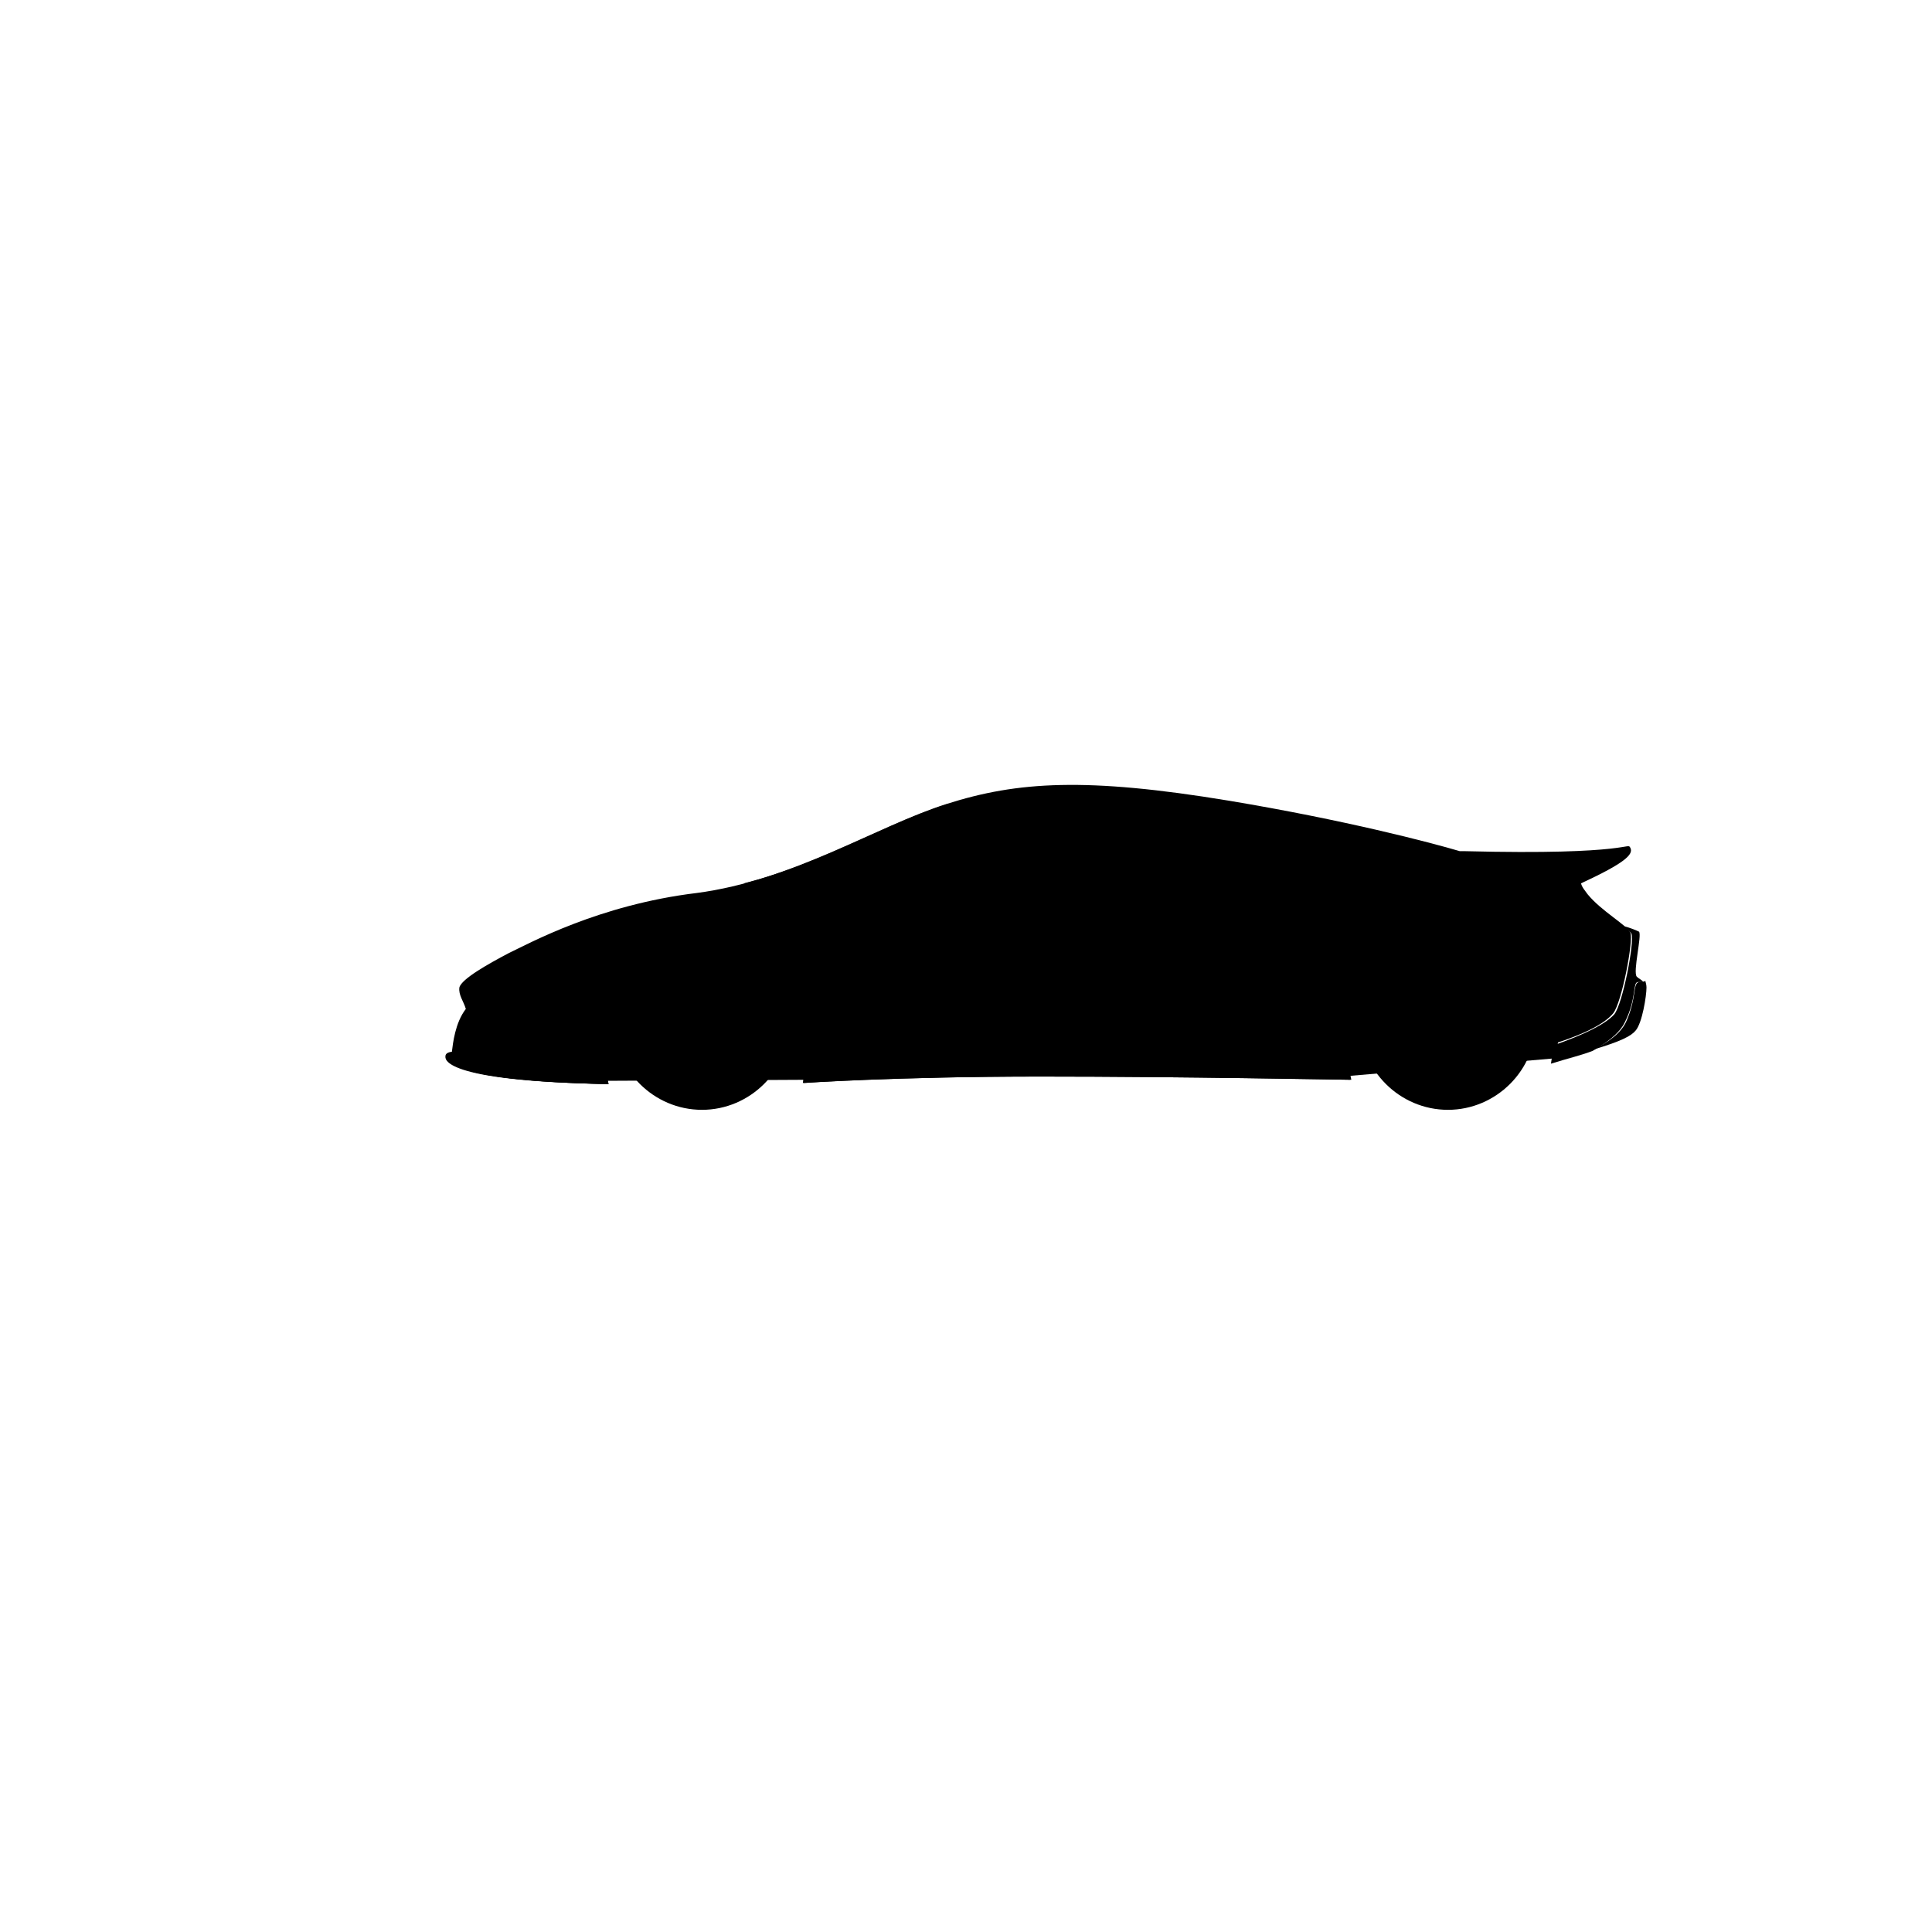 <svg version="1.1" id="Layer_1" xmlns="http://www.w3.org/2000/svg" xmlns:xlink="http://www.w3.org/1999/xlink" x="0px" y="0px"
	 viewBox="0 0 180 180" style="enable-background:new 0 0 180 180;" xml:space="preserve">
<g>
	<g>
		<polyline points="56,100.7 75.4,100.6 108.1,99.6 125,100.3 144.9,98.6 145.9,92.8 141.2,84.2 126.6,84.2 80.1,92.2 69.1,85.5 
			59.1,85.7 54.2,92.6 56,100.7 		"/>
		<path class="st0" d="M147.3,82.3c4.1-1.9,4.9-2.7,4.6-3.3s0.3,0.7-15.5,0.3c-0.1,0-0.2,0-0.4,0c-2.7-0.8-10.7-2.9-21.5-4.7
			c-13.3-2.2-19.7-1.8-26.3,0.3S74,82,64.9,83.2c-9.1,1.1-15.6,4.7-17.5,5.6c-1.9,1-4.4,2.4-4.6,3.2c-0.1,0.7,0.4,1.3,0.6,2
			c-1,1.3-1.2,3.2-1.3,4c-0.2,0-0.6,0.1-0.6,0.4c0,0.2-0.6,2.3,15,2.6c-0.6-2.7-0.6-4.3-0.6-5.7c0-5,4.3-9.1,9.5-9.1
			c5.3,0,9.4,3.8,9.7,9.1c0.1,1.8,0,3.4-0.3,5.6c0,0,8.6-0.6,22.1-0.6c13.2,0,28.2,0.3,28.9,0.3c-0.7-2.7-0.6-4.8-0.5-5.8
			c0.1-5,4.3-9.1,9.7-9.1c1.5,0,2.9,0.3,4.1,0.9c3.3,1.4,5.6,4.6,5.6,8.2c0,0.9,0,1.6-0.1,2.5c2.9-0.9,4.9-1.9,5.7-2.9
			c0.8-1,1.9-6.8,1.6-7.5s-2.7-2-4-3.6C147.7,83,147.4,82.7,147.3,82.3L147.3,82.3"/>
		<path class="st1" d="M120,83.9c-0.3-0.5-5.1-0.3-11.3,0.4c-0.3,0.5-0.7,0.8-0.7,1.2l0,0c5.1-0.3,9-0.6,9.4-0.4
			c1,0.4-0.4,2.5-1.6,3.5c-1.1,1-5,2.2-11.9,3.5c-0.9,1.2-1.8,2.4-2.6,3.6c3.3-0.4,6-0.8,7.2-1c4.5-0.7,6.9-3.4,8.6-5.3
			C118.8,87.5,120.4,84.6,120,83.9"/>
		<path class="st2" d="M117.4,85.1c-0.3-0.1-4.3,0.1-9.4,0.4c-0.3,1-2.1,3.8-4.1,6.6c6.9-1.3,10.8-2.5,11.9-3.5
			C117,87.6,118.4,85.5,117.4,85.1"/>
		<path class="st1" d="M151.4,95.2c1.1-2.2,0.7-3.7,1.2-3.7c0.2,0,0.3,0,0.5,0c-0.1-0.2-0.4-0.3-0.6-0.5c-0.4-0.4,0.5-3.9,0.2-4.2
			c-0.2-0.1-0.9-0.4-1.4-0.5c0.3,0.3,0.6,0.5,0.7,0.7c0.3,0.7-0.8,6.5-1.6,7.5c-0.8,0.9-2.8,1.9-5.7,2.9c0,0.5-0.1,1-0.2,1.7
			c1.6-0.5,2.9-0.8,3.9-1.2C149.6,97.2,150.9,96.3,151.4,95.2"/>
		<path class="st3" d="M152.7,91.5c-0.6,0.1-0.2,1.5-1.2,3.7c-0.5,1.1-1.8,2-3.1,2.6c2.7-0.8,3.6-1.3,4-1.8c0.6-0.7,1-3.2,1-4
			c0-0.3-0.1-0.5-0.1-0.6C153,91.5,152.8,91.5,152.7,91.5"/>
		<path class="st1" d="M57.2,95.2c0-4.5,3.7-8.2,8.2-8.2s8.2,3.7,8.2,8.2s-3.7,8.2-8.2,8.2S57.2,99.7,57.2,95.2"/>
		<path class="st3" d="M58.7,95.2c0-3.7,3-6.7,6.7-6.7s6.7,3,6.7,6.7s-3,6.7-6.7,6.7C61.7,101.8,58.7,98.8,58.7,95.2"/>
		<path class="st1" d="M126.7,95.2c0-4.5,3.7-8.2,8.2-8.2s8.2,3.7,8.2,8.2s-3.7,8.2-8.2,8.2S126.7,99.7,126.7,95.2"/>
		<path class="st3" d="M128.2,95.2c0-3.7,3-6.7,6.7-6.7c3.7,0,6.7,3,6.7,6.7s-3,6.7-6.7,6.7C131.2,101.8,128.2,98.8,128.2,95.2"/>
		<path class="st4" d="M77.1,83.2c0.5-0.5,9.7-6.2,17.5-7.5c7.9-1.3,17.1,0.7,19.5,1.2s8.4,1.7,8.4,2.2c-0.1,0.5-1.7,0.7-4.3,1
			s-17.2,2-24,2.8C87.5,83.6,76,84.3,77.1,83.2"/>
		<path class="st2" d="M42.3,98c-0.2,0-0.6,0.1-0.6,0.4c0,0.2-0.6,2.3,15,2.6c-0.6-2.7-0.6-4.3-0.6-5.7c0-0.5,0-1,0.1-1.4
			c-0.6,0.1-4,0.7-5.1,1.4c-1.3,0.8-2.4,4-2.4,4s-1.4,0-2.3-0.3c-0.5-0.1-0.6-0.6-0.4-1.3c0.2-0.7,0.7-2,1.8-3.1c0,0,2-2.1,2.9-3.6
			c-1.1,0.2-5,1-6.5,2.4c-0.2,0.2-0.4,0.4-0.5,0.6c-0.1,0.1-0.1,0.2-0.2,0.3l0,0c-0.2,0.3-0.3,0.5-0.4,0.8l0,0
			c-0.1,0.3-0.2,0.6-0.3,0.8l0,0c-0.1,0.3-0.1,0.5-0.2,0.8v0.1c0,0.1,0,0.1,0,0.2v0.1c0,0.1,0,0.2-0.1,0.3v0.1c0,0.1,0,0.1,0,0.2
			v0.1C42.3,97.8,42.3,97.9,42.3,98"/>
		<path class="st4" d="M73.1,82.3c4.1-1.1,11-5.1,15.5-6.6c-0.1-0.2-0.2-0.5-0.3-0.8c-5.5,1.7-11.8,5.6-19,7.4
			C70.8,82.5,72.2,82.6,73.1,82.3"/>
		<path class="st3" d="M54.5,87.1c-1-1.2-8.5,2.6-8.3,3s4.4-1.3,4.8-0.4c0.4,0.9-3.3,4.9-3.3,4.9C48.9,93.5,55.4,88.3,54.5,87.1"/>
		<path d="M77.1,83.2c-0.6,0.6,2.2,0.6,5.9,0.5l-1-3.4C79.2,81.7,77.3,83,77.1,83.2"/>
		<path d="M104.4,75.4l1.8,6c0.7-0.1,1.4-0.2,2.1-0.2l-2.2-5.6C105.5,75.5,105,75.5,104.4,75.4"/>
		<path class="st1" d="M81.2,80c-1.7,0.2-3,1.1-2.9,2s1.6,1.4,3.3,1.2c0.8-0.1,1.5-0.3,2-0.7l-0.3-2.4C82.7,80,82,79.9,81.2,80"/>
		<path class="st3" d="M97,99.1c4.9,0,7.8,0,7.8,0s1-0.2,0.9-1.3c-10.4,0.2-28,1.6-30.6,1.8c0,0.1,0,0.2,0,0.3
			C78.5,99.7,89.6,99,97,99.1"/>
		<path class="st1" d="M105.6,97.8c0.1,1.1-0.9,1.3-0.9,1.3s-3,0-7.8,0C89.5,99,78.4,99.7,75,99.9c0,0.3-0.1,0.7-0.1,1
			c0,0,8.6-0.6,22.1-0.6c13.2,0,28.2,0.3,28.9,0.3c-0.1-0.5-0.2-1-0.3-1.4c-4.7-0.9-11.4-1.2-15.5-1.3
			C108.9,97.8,107.4,97.8,105.6,97.8"/>
		<path class="st1" d="M148.5,91.6c0.2-0.6,0.7-2.6,0.8-3c0.1-0.3-0.1-0.5-0.3-0.6c-0.2,0.1-0.4,0.2-0.5,0.2
			c-0.7,0.5-1.9,4.3-1.6,4.7C147.9,92.9,148.3,92.2,148.5,91.6"/>
		<path class="st1" d="M42.3,98c0,0-0.6,0-0.6,0.4c0,0.2-0.6,2.3,15,2.6c-0.1-0.3-0.1-0.6-0.2-0.8c-1,0-3.2,0-6.6-0.3
			C42.1,99.4,41.9,98.4,42.3,98"/>
		<path d="M85.6,80.5c-0.3,0.1-0.4,0.4-0.2,0.7l1.1,2.3c0.4,0,0.7-0.1,1.1-0.1l-1.3-2.6C86.2,80.5,85.9,80.4,85.6,80.5"/>
	</g>
	<path class="st3" d="M58.7,95.2c0-3.7,3-6.7,6.7-6.7s6.7,3,6.7,6.7s-3,6.7-6.7,6.7C61.7,101.8,58.7,98.8,58.7,95.2"/>
	<path class="st2" d="M62.3,95.2c0-1.7,1.4-3.1,3.1-3.1c1.7,0,3.1,1.4,3.1,3.1c0,1.7-1.4,3.1-3.1,3.1C63.7,98.2,62.3,96.9,62.3,95.2
		"/>
	<path class="st3" d="M63.3,95.2c0-1.1,0.9-2.1,2.1-2.1c1.1,0,2.1,0.9,2.1,2.1c0,1.1-0.9,2.1-2.1,2.1C64.3,97.2,63.3,96.3,63.3,95.2
		"/>
	<g>
		<path class="st5" d="M63.1,92.5l-1.8-2.4c-0.2,0.2-0.4,0.4-0.7,0.6l1.8,2.6C62.7,93,62.9,92.7,63.1,92.5z"/>
		<path class="st5" d="M62.1,94l-2.8-1.2c-0.1,0.3-0.2,0.6-0.3,0.8l2.8,1.3C62,94.6,62,94.3,62.1,94z"/>
		<path class="st5" d="M62.8,97.4l-2.4,1.8c0.2,0.2,0.4,0.4,0.6,0.7l2.6-1.8C63.2,97.9,63,97.7,62.8,97.4z"/>
		<path class="st5" d="M62,95.8l-3,0.4c0,0.3,0.1,0.6,0.2,0.9l3.1-0.3C62.2,96.4,62.1,96.1,62,95.8z"/>
		<path class="st5" d="M64.8,91.8l-0.4-3c-0.3,0-0.6,0.1-0.9,0.2l0.3,3.1C64.1,91.9,64.4,91.8,64.8,91.8z"/>
		<path class="st5" d="M64.2,98.4l-1.2,2.8c0.3,0.1,0.6,0.2,0.8,0.3l1.3-2.8C64.9,98.6,64.5,98.5,64.2,98.4z"/>
		<path class="st5" d="M68.8,94.5l3-0.4c0-0.3-0.1-0.6-0.2-0.9l-3.1,0.3C68.6,93.9,68.7,94.2,68.8,94.5z"/>
		<path class="st5" d="M68,92.9l2.4-1.8c-0.2-0.2-0.4-0.4-0.6-0.7l-2.6,1.8C67.5,92.4,67.8,92.6,68,92.9z"/>
		<path class="st5" d="M66.5,91.9l1.2-2.8c-0.3-0.1-0.6-0.2-0.8-0.3l-1.3,2.8C65.9,91.7,66.2,91.8,66.5,91.9z"/>
		<path class="st5" d="M68.7,96.3l2.8,1.2c0.1-0.3,0.2-0.6,0.3-0.8L69,95.4C68.8,95.7,68.8,96,68.7,96.3z"/>
		<path class="st5" d="M67.6,97.8l1.8,2.4c0.2-0.2,0.4-0.4,0.7-0.6L68.3,97C68.1,97.3,67.9,97.6,67.6,97.8z"/>
		<path class="st5" d="M66,98.6l0.4,3c0.3,0,0.6-0.1,0.9-0.2L67,98.3C66.7,98.4,66.4,98.5,66,98.6z"/>
		<path class="st6" d="M65.1,91.7l0.5-3c-0.1,0-0.2,0-0.2,0c-0.3,0-0.7,0-1,0.1l0.4,3C64.9,91.7,65,91.7,65.1,91.7z"/>
		<path class="st7" d="M65.1,91.7c0.1,0,0.2,0,0.3,0s0.1,0,0.2,0l1.3-2.8c-0.4-0.1-0.8-0.2-1.2-0.2L65.1,91.7z"/>
		<path class="st6" d="M63.4,92.3l-1.1-2.8c-0.4,0.2-0.7,0.4-1,0.7l1.8,2.4C63.2,92.4,63.3,92.4,63.4,92.3z"/>
		<path class="st7" d="M63.4,92.3c0.1-0.1,0.2-0.1,0.4-0.2L63.5,89c-0.4,0.1-0.8,0.3-1.2,0.5L63.4,92.3z"/>
		<path class="st6" d="M62.3,93.6L60,91.7c-0.2,0.3-0.4,0.7-0.6,1.1l2.8,1.2C62.2,93.9,62.2,93.8,62.3,93.6z"/>
		<path class="st7" d="M62.3,93.6c0.1-0.1,0.1-0.2,0.2-0.4l-1.8-2.6c-0.3,0.3-0.5,0.6-0.8,1L62.3,93.6z"/>
		<path class="st6" d="M61.9,95.4l-3-0.5c0,0.1,0,0.2,0,0.2c0,0.3,0,0.7,0.1,1l3-0.4C62,95.7,61.9,95.5,61.9,95.4z"/>
		<path class="st7" d="M61.9,95.4c0-0.1,0-0.2,0-0.3s0-0.1,0-0.2l-2.8-1.3c-0.1,0.4-0.2,0.8-0.2,1.2L61.9,95.4z"/>
		<path class="st6" d="M62.5,97.1l-2.8,1.1c0.2,0.4,0.4,0.7,0.7,1l2.4-1.8C62.7,97.3,62.6,97.2,62.5,97.1z"/>
		<path class="st7" d="M62.5,97.1c-0.1-0.1-0.1-0.2-0.2-0.4L59.2,97c0.1,0.4,0.3,0.8,0.5,1.2L62.5,97.1z"/>
		<path class="st6" d="M63.9,98.3l-1.9,2.3c0.3,0.2,0.7,0.4,1.1,0.6l1.2-2.8C64.1,98.4,64,98.3,63.9,98.3z"/>
		<path class="st7" d="M63.9,98.3c-0.1-0.1-0.2-0.1-0.4-0.2l-2.6,1.8c0.3,0.3,0.6,0.5,1,0.8L63.9,98.3z"/>
		<path class="st6" d="M65.6,98.6l-0.5,3c0.1,0,0.2,0,0.2,0c0.3,0,0.7,0,1-0.1l-0.4-3C65.9,98.6,65.8,98.6,65.6,98.6z"/>
		<path class="st7" d="M65.6,98.6c-0.1,0-0.2,0-0.3,0s-0.1,0-0.2,0l-1.3,2.8c0.4,0.1,0.8,0.2,1.2,0.2L65.6,98.6z"/>
		<path class="st6" d="M67.3,98l1.1,2.8c0.4-0.2,0.7-0.4,1-0.7l-1.8-2.4C67.5,97.9,67.4,97.9,67.3,98z"/>
		<path class="st7" d="M67.3,98c-0.1,0.1-0.2,0.1-0.4,0.2l0.3,3.1c0.4-0.1,0.8-0.3,1.2-0.5L67.3,98z"/>
		<path class="st6" d="M68.5,96.7l2.3,1.9c0.2-0.3,0.4-0.7,0.6-1.1l-2.8-1.2C68.6,96.4,68.6,96.5,68.5,96.7z"/>
		<path class="st7" d="M68.5,96.7c-0.1,0.1-0.1,0.2-0.2,0.4l1.8,2.6c0.3-0.3,0.5-0.6,0.8-1L68.5,96.7z"/>
		<path class="st6" d="M68.8,94.9l3,0.5c0-0.1,0-0.2,0-0.2c0-0.3,0-0.7-0.1-1l-3,0.4C68.8,94.6,68.8,94.8,68.8,94.9z"/>
		<path class="st7" d="M68.8,94.9c0,0.1,0,0.2,0,0.3s0,0.1,0,0.2l2.8,1.3c0.1-0.4,0.2-0.8,0.2-1.2L68.8,94.9z"/>
		<path class="st6" d="M68.3,93.2l2.8-1.1c-0.2-0.4-0.4-0.7-0.7-1L68,92.9C68.1,93,68.2,93.1,68.3,93.2z"/>
		<path class="st7" d="M68.3,93.2c0.1,0.1,0.1,0.2,0.2,0.4l3.1-0.3c-0.1-0.4-0.3-0.8-0.5-1.2L68.3,93.2z"/>
		<path class="st6" d="M66.9,92l1.9-2.3c-0.3-0.2-0.7-0.4-1.1-0.6l-1.2,2.8C66.7,91.9,66.8,92,66.9,92z"/>
		<path class="st7" d="M66.9,92c0.1,0.1,0.2,0.1,0.4,0.2l2.6-1.8c-0.3-0.3-0.6-0.5-1-0.8L66.9,92z"/>
	</g>
	<path class="st3" d="M128.2,95.2c0-3.7,3-6.7,6.7-6.7c3.7,0,6.7,3,6.7,6.7s-3,6.7-6.7,6.7C131.2,101.8,128.2,98.8,128.2,95.2"/>
	<path class="st2" d="M131.8,95.2c0-1.7,1.4-3.1,3.1-3.1s3.1,1.4,3.1,3.1c0,1.7-1.4,3.1-3.1,3.1C133.2,98.2,131.8,96.9,131.8,95.2"
		/>
	<path class="st3" d="M132.8,95.2c0-1.1,0.9-2.1,2.1-2.1c1.1,0,2.1,0.9,2.1,2.1c0,1.1-0.9,2.1-2.1,2.1
		C133.8,97.2,132.8,96.3,132.8,95.2"/>
	<g>
		<path class="st5" d="M132.6,92.5l-1.8-2.4c-0.2,0.2-0.4,0.4-0.7,0.6l1.8,2.6C132.2,93,132.4,92.7,132.6,92.5z"/>
		<path class="st5" d="M131.6,94l-2.8-1.2c-0.1,0.3-0.2,0.6-0.3,0.8l2.8,1.3C131.5,94.6,131.5,94.3,131.6,94z"/>
		<path class="st5" d="M132.3,97.4l-2.4,1.8c0.2,0.2,0.4,0.4,0.6,0.7l2.6-1.8C132.7,97.9,132.5,97.7,132.3,97.4z"/>
		<path class="st5" d="M131.5,95.8l-3,0.4c0,0.3,0.1,0.6,0.2,0.9l3.1-0.3C131.7,96.4,131.6,96.1,131.5,95.8z"/>
		<path class="st5" d="M134.3,91.8l-0.4-3c-0.3,0-0.6,0.1-0.9,0.2l0.3,3.1C133.6,91.9,133.9,91.8,134.3,91.8z"/>
		<path class="st5" d="M133.7,98.4l-1.2,2.8c0.3,0.1,0.6,0.2,0.8,0.3l1.3-2.8C134.4,98.6,134.1,98.5,133.7,98.4z"/>
		<path class="st5" d="M138.3,94.5l3-0.4c0-0.3-0.1-0.6-0.2-0.9l-3.1,0.3C138.1,93.9,138.2,94.2,138.3,94.5z"/>
		<path class="st5" d="M137.5,92.9l2.4-1.8c-0.2-0.2-0.4-0.4-0.6-0.7l-2.6,1.8C137,92.4,137.3,92.6,137.5,92.9z"/>
		<path class="st5" d="M136,91.9l1.2-2.8c-0.3-0.1-0.6-0.2-0.8-0.3l-1.3,2.8C135.4,91.7,135.7,91.8,136,91.9z"/>
		<path class="st5" d="M138.2,96.3l2.8,1.2c0.1-0.3,0.2-0.6,0.3-0.8l-2.8-1.3C138.3,95.7,138.3,96,138.2,96.3z"/>
		<path class="st5" d="M137.1,97.8l1.8,2.4c0.2-0.2,0.4-0.4,0.7-0.6l-1.8-2.6C137.6,97.3,137.4,97.6,137.1,97.8z"/>
		<path class="st5" d="M135.5,98.6l0.4,3c0.3,0,0.6-0.1,0.9-0.2l-0.3-3.2C136.2,98.4,135.9,98.5,135.5,98.6z"/>
		<path class="st6" d="M134.6,91.7l0.5-3c-0.1,0-0.2,0-0.2,0c-0.3,0-0.7,0-1,0.1l0.4,3C134.4,91.7,134.5,91.7,134.6,91.7z"/>
		<path class="st7" d="M134.6,91.7c0.1,0,0.2,0,0.3,0c0.1,0,0.1,0,0.2,0l1.3-2.8c-0.4-0.1-0.8-0.2-1.2-0.2L134.6,91.7z"/>
		<path class="st6" d="M133,92.3l-1.1-2.8c-0.4,0.2-0.7,0.4-1,0.7l1.8,2.4C132.7,92.4,132.8,92.4,133,92.3z"/>
		<path class="st7" d="M133,92.3c0.1-0.1,0.2-0.1,0.4-0.2l-0.3-3.1c-0.4,0.1-0.8,0.3-1.2,0.5L133,92.3z"/>
		<path class="st6" d="M131.8,93.6l-2.3-1.9c-0.2,0.3-0.4,0.7-0.6,1.1l2.8,1.2C131.7,93.9,131.7,93.8,131.8,93.6z"/>
		<path class="st7" d="M131.8,93.6c0.1-0.1,0.1-0.2,0.2-0.4l-1.8-2.6c-0.3,0.3-0.5,0.6-0.8,1L131.8,93.6z"/>
		<path class="st6" d="M131.4,95.4l-3-0.5c0,0.1,0,0.2,0,0.2c0,0.3,0,0.7,0.1,1l3-0.4C131.5,95.7,131.5,95.5,131.4,95.4z"/>
		<path class="st7" d="M131.4,95.4c0-0.1,0-0.2,0-0.3s0-0.1,0-0.2l-2.8-1.3c-0.1,0.4-0.2,0.8-0.2,1.2L131.4,95.4z"/>
		<path class="st6" d="M132,97.1l-2.8,1.1c0.2,0.4,0.4,0.7,0.7,1l2.4-1.8C132.2,97.3,132.1,97.2,132,97.1z"/>
		<path class="st7" d="M132,97.1c-0.1-0.1-0.1-0.2-0.2-0.4l-3.1,0.3c0.1,0.4,0.3,0.8,0.5,1.2L132,97.1z"/>
		<path class="st6" d="M133.4,98.3l-1.9,2.3c0.3,0.2,0.7,0.4,1.1,0.6l1.2-2.8C133.6,98.4,133.5,98.3,133.4,98.3z"/>
		<path class="st7" d="M133.4,98.3c-0.1-0.1-0.2-0.1-0.4-0.2l-2.6,1.8c0.3,0.3,0.6,0.5,1,0.8L133.4,98.3z"/>
		<path class="st6" d="M135.1,98.6l-0.5,3c0.1,0,0.2,0,0.2,0c0.3,0,0.7,0,1-0.1l-0.4-3C135.4,98.6,135.3,98.6,135.1,98.6z"/>
		<path class="st7" d="M135.1,98.6c-0.1,0-0.2,0-0.3,0c-0.1,0-0.1,0-0.2,0l-1.3,2.8c0.4,0.1,0.8,0.2,1.2,0.2L135.1,98.6z"/>
		<path class="st6" d="M136.8,98l1.1,2.8c0.4-0.2,0.7-0.4,1-0.7l-1.8-2.4C137,97.9,136.9,97.9,136.8,98z"/>
		<path class="st7" d="M136.8,98c-0.1,0.1-0.2,0.1-0.4,0.2l0.3,3.1c0.4-0.1,0.8-0.3,1.2-0.5L136.8,98z"/>
		<path class="st6" d="M138,96.7l2.3,1.9c0.2-0.3,0.4-0.7,0.6-1.1l-2.8-1.2C138.1,96.4,138.1,96.5,138,96.7z"/>
		<path class="st7" d="M138,96.7c-0.1,0.1-0.1,0.2-0.2,0.4l1.8,2.6c0.3-0.3,0.5-0.6,0.8-1L138,96.7z"/>
		<path class="st6" d="M138.3,94.9l3,0.5c0-0.1,0-0.2,0-0.2c0-0.3,0-0.7-0.1-1l-3,0.4C138.3,94.6,138.3,94.8,138.3,94.9z"/>
		<path class="st7" d="M138.3,94.9c0,0.1,0,0.2,0,0.3s0,0.1,0,0.2l2.8,1.3c0.1-0.4,0.2-0.8,0.2-1.2L138.3,94.9z"/>
		<path class="st6" d="M137.8,93.2l2.8-1.1c-0.2-0.4-0.4-0.7-0.7-1l-2.4,1.8C137.6,93,137.7,93.1,137.8,93.2z"/>
		<path class="st7" d="M137.8,93.2c0.1,0.1,0.1,0.2,0.2,0.4l3.1-0.3c-0.1-0.4-0.3-0.8-0.5-1.2L137.8,93.2z"/>
		<path class="st6" d="M136.4,92l1.9-2.3c-0.3-0.2-0.7-0.4-1.1-0.6l-1.2,2.8C136.2,91.9,136.3,92,136.4,92z"/>
		<path class="st7" d="M136.4,92c0.1,0.1,0.2,0.1,0.4,0.2l2.6-1.8c-0.3-0.3-0.6-0.5-1-0.8L136.4,92z"/>
	</g>
	<g>
		<path class="st8" d="M92,82.1c0.2,0.2,0.5,0.3,0.8,0.3s0.6-0.1,0.8-0.3l6.8-6.8c-1.1,0-2.2,0-3.3,0.1L92,80.5
			C91.6,80.9,91.6,81.6,92,82.1z"/>
		<path class="st8" d="M98.7,78.7c0.1,0.1,0.3,0.2,0.5,0.2s0.4-0.1,0.5-0.2l3.4-3.4c-0.6,0-1.3-0.1-1.9-0.1l-2.5,2.5
			C98.4,78,98.4,78.4,98.7,78.7z"/>
		<path class="st8" d="M109.2,80.4c0.1,0.1,0.3,0.2,0.5,0.2s0.4-0.1,0.5-0.2l3.6-3.6c-0.4-0.1-1-0.2-1.6-0.3l-2.9,2.9
			C109,79.7,109,80.1,109.2,80.4z"/>
		<path class="st8" d="M113.7,78.9c0.1,0.1,0.3,0.2,0.4,0.2c0.2,0,0.3-0.1,0.4-0.2l1.5-1.6c-0.5-0.1-1-0.2-1.4-0.3l-1,1.1
			C113.4,78.3,113.4,78.7,113.7,78.9z"/>
	</g>
	<line class="st9" x1="68.7" y1="84.6" x2="70.6" y2="84.6"/>
</g>
</svg>
